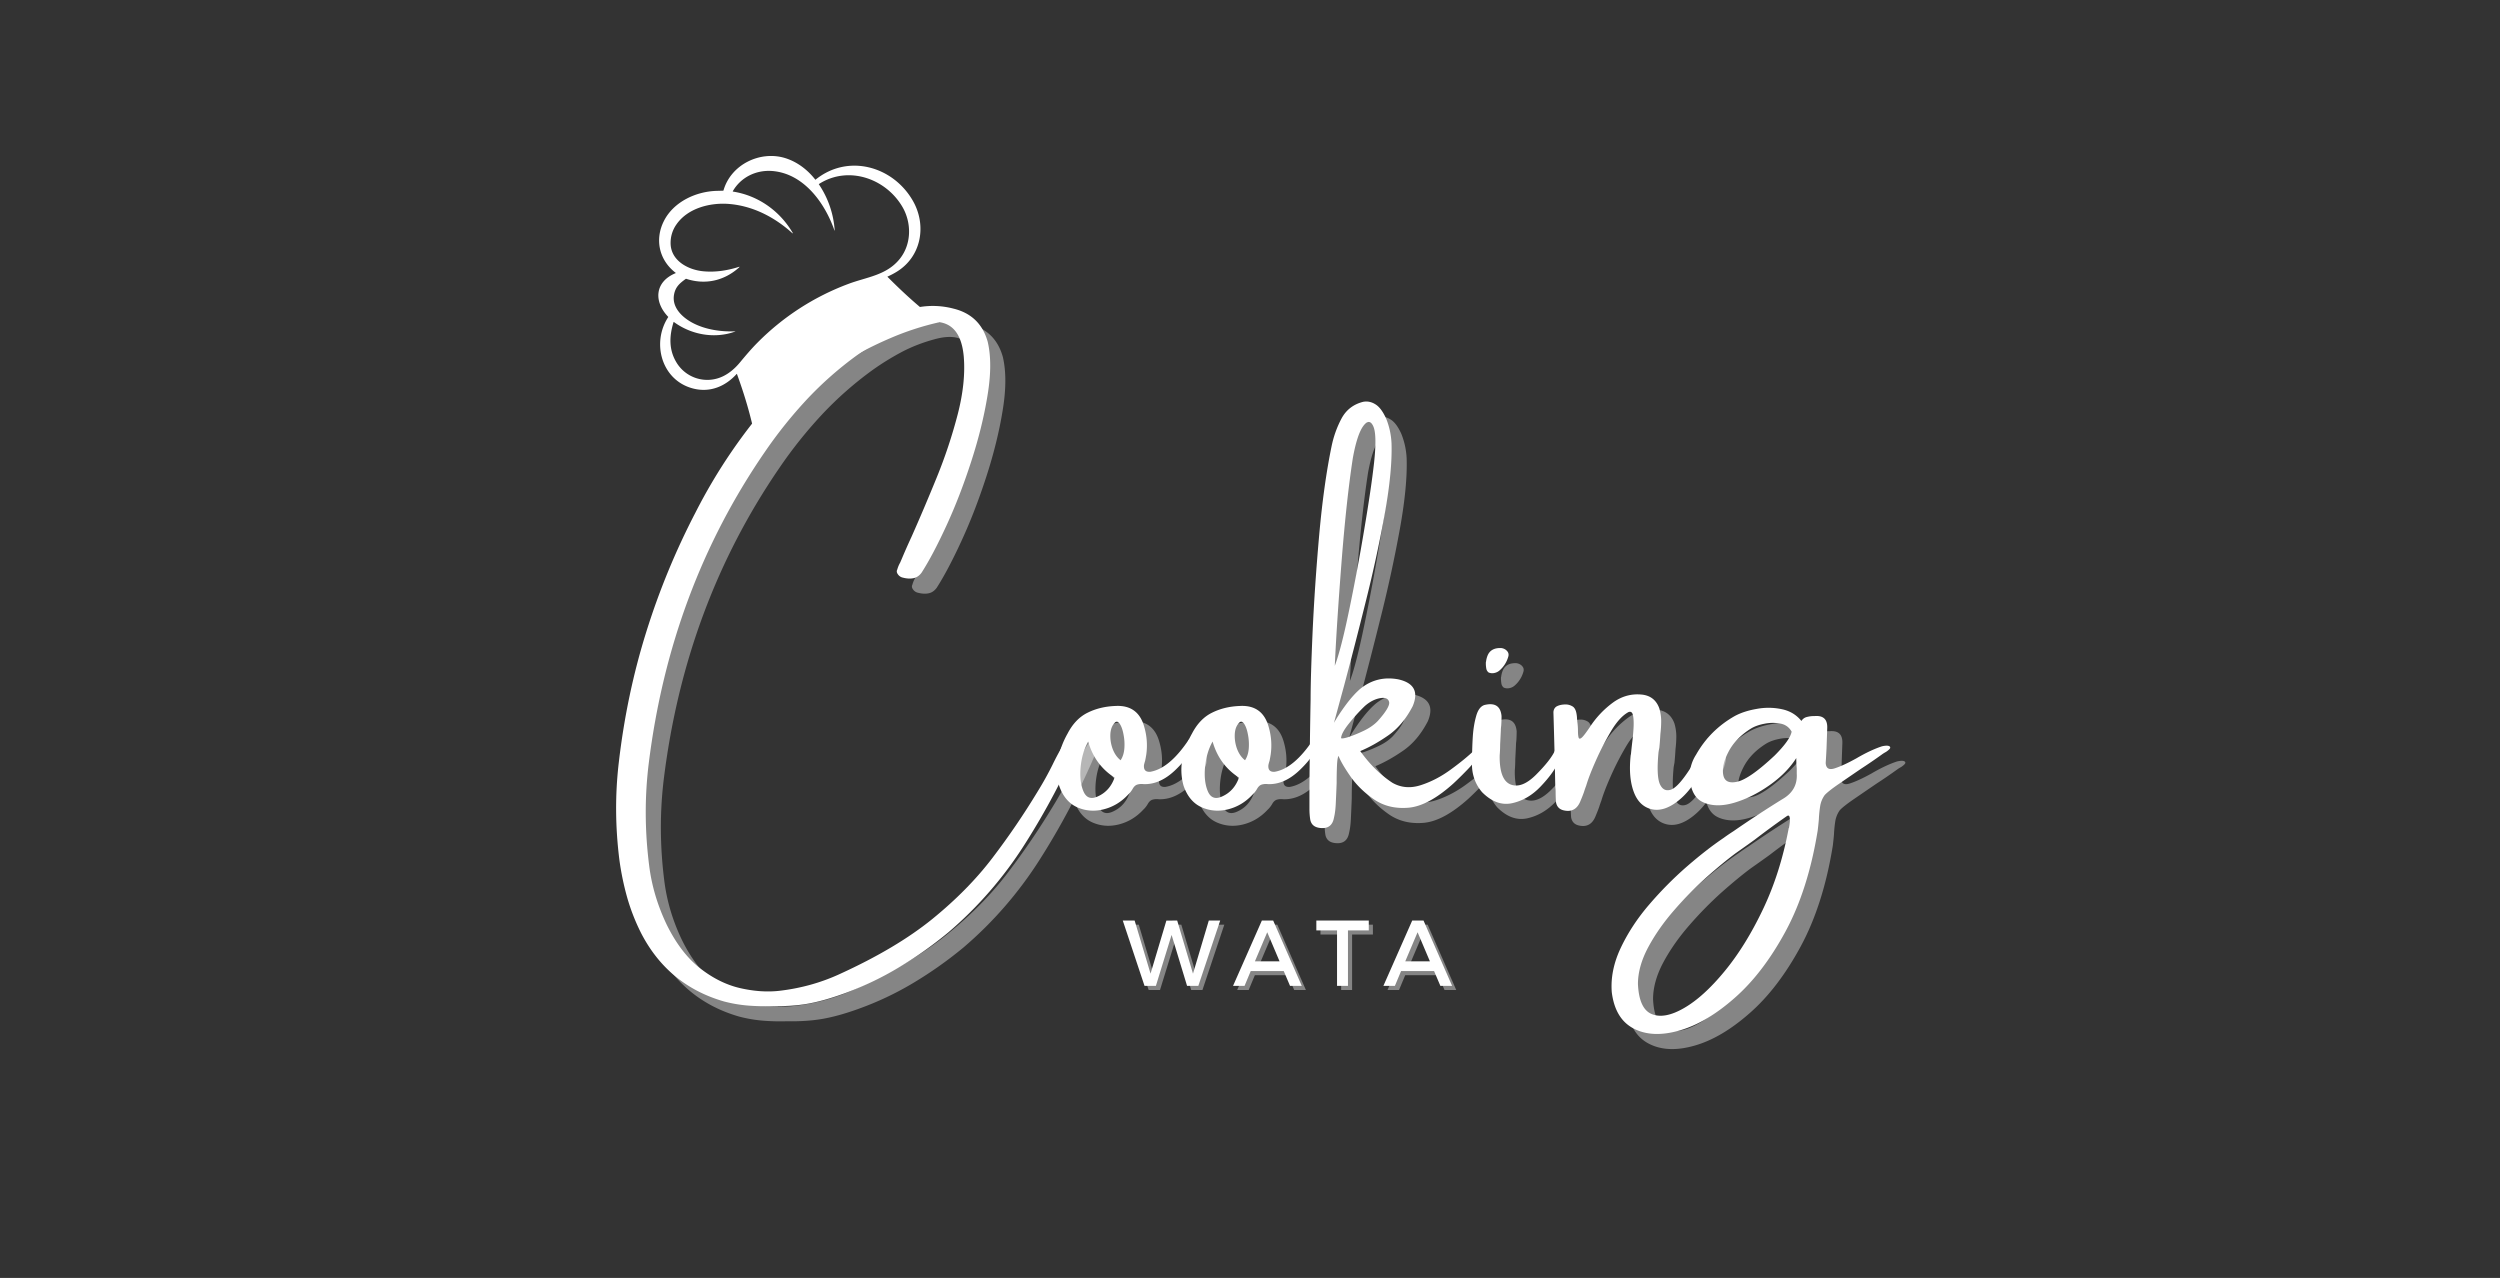 <svg xmlns="http://www.w3.org/2000/svg" width="448" viewBox="0 0 336 171.75" height="229" version="1.0"><rect x="0" y="0" width="336" height="171.75" fill="#333333" stroke="none"/><defs><clipPath id="a"><path d="M88 20h39v39H88zm0 0"/></clipPath><clipPath id="b"><path d="M78.465 34.633l35.433-22.434 17.63 27.844L96.09 62.477zm0 0"/></clipPath><clipPath id="c"><path d="M78.465 34.633l35.433-22.434 17.63 27.844L96.09 62.477zm0 0"/></clipPath></defs><path d="M147.278 99.508c.196.075.297.235.297.485s-.062.523-.187.812a9.155 9.155 0 00-.266.75 96.947 96.947 0 01-7.39 13.985 52.507 52.507 0 01-10.235 11.797 54.465 54.465 0 01-6.687 4.734 41.816 41.816 0 01-7.547 3.562c-1.711.614-3.266 1.047-4.672 1.297-1.399.25-3.024.36-4.875.328a29.486 29.486 0 01-3.156-.078 18.761 18.761 0 01-3.204-.547c-4.98-1.43-8.683-4.46-11.109-9.093a27.228 27.228 0 01-1.937-4.938 37.252 37.252 0 01-1.032-5c-.562-4.488-.586-8.898-.062-13.234.707-6.031 1.93-11.828 3.672-17.39a98.446 98.446 0 016.61-16.048 73.252 73.252 0 0110.718-15.672 45.423 45.423 0 0110.031-8.437c2.8-1.781 5.914-2.953 9.344-3.516a10.888 10.888 0 014.578.203c2.406.586 3.941 2.07 4.61 4.454.456 1.93.452 4.32-.016 7.171-.461 2.856-1.196 5.836-2.203 8.938-1 3.094-2.11 5.965-3.329 8.61-1.218 2.648-2.335 4.757-3.343 6.327-.305.407-.668.653-1.094.735-.43.086-.902.058-1.422-.078a1.072 1.072 0 01-.656-.438c-.168-.226-.2-.441-.094-.64a4.19 4.19 0 01.39-.938l.235-.547c.375-.894.813-1.883 1.313-2.969a272.643 272.643 0 003.359-7.906 67.008 67.008 0 002.844-8.562c.726-2.844.992-5.422.797-7.735-.356-3.883-2.329-5.332-5.922-4.343-1.594.43-3.074 1-4.438 1.718a35.295 35.295 0 00-3.922 2.422 47.503 47.503 0 00-6.843 6.031 60.326 60.326 0 00-5.641 7.063c-8.438 12.281-13.625 26.2-15.563 41.75-.562 4.5-.546 9.094.047 13.781.332 2.695 1.118 5.348 2.36 7.953 1.258 2.551 2.754 4.504 4.484 5.86 1.727 1.351 3.524 2.242 5.39 2.672 1.864.425 3.618.546 5.266.359 2.883-.336 5.598-1.09 8.141-2.266 5.062-2.312 9.195-4.773 12.406-7.375 3.207-2.605 5.899-5.34 8.078-8.203a101.207 101.207 0 006.125-9 43.839 43.839 0 001.985-3.578c.656-1.363 1.515-2.883 2.578-4.562.351-.532.75-.766 1.187-.704zm0 0" fill="#fff" fill-opacity=".4"/><path d="M161.83 101.4c.22-.228.333.042.345.812.02.773-.68 1.851-2.094 3.234-1.418 1.387-2.883 2.043-4.39 1.969a1.997 1.997 0 00-.845.078c-.23.086-.43.277-.593.578a3.286 3.286 0 01-.578.734l-.047.047c-.93.992-2.016 1.64-3.266 1.953-1.25.313-2.437.22-3.562-.28-1.125-.509-1.934-1.478-2.422-2.907a7.819 7.819 0 01-.094-3.844 11.869 11.869 0 011.234-3.156c.688-1.32 1.582-2.254 2.688-2.797 1.101-.55 2.347-.852 3.734-.906 2.07-.114 3.375.855 3.906 2.906a8.81 8.81 0 01.25 3.594c-.043.273-.093.558-.156.86-.062.198-.117.39-.156.577-.063.656.223.961.86.906 1.726-.3 3.456-1.753 5.187-4.359zm-12.218 7.655c1.063-.488 1.8-1.328 2.219-2.515-1.762-1.125-2.945-2.739-3.547-4.844-.555.98-.89 2.133-1.016 3.453-.117 1.313.016 2.402.391 3.266.383.867 1.035 1.078 1.953.64zm3.031-4.843c.282-.426.446-.942.5-1.547a6.83 6.83 0 00-.093-1.828c-.106-.614-.262-1.094-.47-1.438-.198-.344-.413-.445-.64-.312-.398.355-.62.87-.672 1.546a5.02 5.02 0 00.297 2.032c.25.668.61 1.183 1.078 1.547zm0 0" fill="#fff" fill-opacity=".4"/><path d="M178.551 101.4c.22-.228.332.042.344.812.02.773-.68 1.851-2.094 3.234-1.418 1.387-2.882 2.043-4.39 1.969a1.997 1.997 0 00-.844.078c-.23.086-.43.277-.594.578a3.286 3.286 0 01-.578.734l-.047.047c-.93.992-2.015 1.64-3.265 1.953-1.25.313-2.438.22-3.563-.28-1.125-.509-1.933-1.478-2.422-2.907a7.819 7.819 0 01-.093-3.844 11.869 11.869 0 011.234-3.156c.687-1.32 1.582-2.254 2.687-2.797 1.102-.55 2.348-.852 3.735-.906 2.07-.114 3.375.855 3.906 2.906a8.81 8.81 0 01.25 3.594c-.043.273-.094.558-.156.86-.063.198-.117.39-.156.577-.063.656.222.961.859.906 1.727-.3 3.457-1.753 5.187-4.359zm-12.218 7.655c1.062-.488 1.8-1.328 2.218-2.515-1.761-1.125-2.945-2.739-3.546-4.844-.555.98-.891 2.133-1.016 3.453-.117 1.313.016 2.402.39 3.266.383.867 1.036 1.078 1.954.64zm3.031-4.843c.281-.426.445-.942.5-1.547a6.83 6.83 0 00-.094-1.828c-.105-.614-.262-1.094-.469-1.438-.199-.344-.414-.445-.64-.312-.399.355-.621.87-.672 1.546a5.02 5.02 0 00.297 2.032c.25.668.61 1.183 1.078 1.547zm0 0" fill="#fff" fill-opacity=".4"/><path d="M200.163 102.883c.445-.394.754-.582.922-.562.164.012.222.137.171.375-.043.23-.164.484-.359.766-.492.742-1.121 1.496-1.89 2.265a44.83 44.83 0 01-1.626 1.594c-2.23 2.012-4.234 3.101-6.015 3.266-1.781.156-3.336-.211-4.656-1.11-1.313-.906-2.375-1.941-3.188-3.11-.812-1.175-1.344-2.093-1.594-2.75-.105.2-.172.626-.203 1.282a50.227 50.227 0 00-.047 2.344c-.03.875-.07 1.742-.109 2.594-.031.855-.117 1.554-.25 2.093-.188 1.055-.824 1.512-1.906 1.375-.762-.093-1.196-.492-1.297-1.203a9.77 9.77 0 01-.094-1.36v-2.921c.031-3.945.082-7.883.156-11.813 0-1.894.086-4.898.266-9.015.187-4.125.484-8.485.89-13.078.415-4.594.97-8.551 1.657-11.875.27-1.32.71-2.567 1.328-3.735.625-1.175 1.594-1.93 2.906-2.265.57-.114 1.125-.004 1.656.328.54.324 1.032.98 1.47 1.969.413 1.043.648 2.125.702 3.25.082 2.5-.218 5.664-.906 9.484a181.232 181.232 0 01-2.578 11.89 631.863 631.863 0 01-2.906 11.282c-.524 1.906-.969 3.554-1.344 4.937.406-.718.941-1.53 1.61-2.437.675-.906 1.331-1.63 1.968-2.172 1.477-1.176 3.164-1.586 5.063-1.234 2.113.468 2.757 1.671 1.937 3.609-.887 1.71-1.98 3.016-3.281 3.922-1.305.906-2.559 1.61-3.766 2.11 1.27 1.78 2.711 3.202 4.328 4.265 1.157.656 2.426.762 3.813.312 1.383-.445 2.719-1.14 4-2.078 1.289-.937 2.347-1.8 3.172-2.594zm-16.297-39.359c-.574 3.711-1.086 8.39-1.531 14.047-.438 5.648-.743 10.297-.907 13.953.563-1.488 1.203-3.973 1.922-7.453a276.752 276.752 0 002.031-10.844c.633-3.75 1.079-6.758 1.329-9.031.27-2.5.234-4.125-.11-4.875-.344-.758-.793-.77-1.344-.031-.543.742-1.007 2.152-1.39 4.234zm-1.594 37.719c.133.074.504.012 1.11-.188a19.199 19.199 0 002.015-.843c.738-.364 1.344-.79 1.813-1.282 1.125-1.258 1.628-2.113 1.515-2.562-.117-.457-.523-.625-1.219-.5-.699.125-1.375.476-2.03 1.047a23.936 23.936 0 00-2.157 2.375c-.68.855-1.027 1.507-1.047 1.953zm0 0" fill="#fff" fill-opacity=".4"/><path d="M211.433 104.57c-.46.962-1.246 2.024-2.36 3.188-1.116 1.168-2.382 1.907-3.796 2.22-1.406.312-2.758-.177-4.047-1.47a5.457 5.457 0 01-1.094-1.953 5.646 5.646 0 01-.25-2.187v-.75c0-.758.032-1.64.094-2.64.07-1.009.223-1.915.453-2.72.227-.812.594-1.3 1.094-1.468 1.414-.352 2.187.14 2.312 1.484 0 .438-.015.875-.046 1.313a4.34 4.34 0 00-.047.625l-.094 1.89c0 .492-.024.98-.063 1.469-.03 2.18.454 3.476 1.454 3.89 1.007.407 2.156-.03 3.437-1.312 1.29-1.289 2.133-2.363 2.531-3.219.395-.851.68-1.03.86-.53.175.491.03 1.214-.438 2.17zm-7.89-12.405a1.51 1.51 0 01-.72.328 1.241 1.241 0 01-.718-.078.832.832 0 01-.312-.516 4.105 4.105 0 01-.063-.781c0-.063.008-.125.031-.188.032-.27.098-.535.203-.797.301-.718.926-1.05 1.875-1 .32.055.579.196.766.422.188.22.227.48.125.782a3.792 3.792 0 01-1.187 1.828zm0 0" fill="#fff" fill-opacity=".4"/><path d="M229.375 105.04c1.156-1.832 1.844-2.993 2.062-3.485.22-.488.391-.46.516.078.125.532-.25 1.747-1.125 3.641-.867 1.898-1.945 3.356-3.234 4.375-1.282 1.023-2.48 1.402-3.594 1.14-1.117-.269-1.914-1.046-2.39-2.327-.481-1.282-.622-2.895-.423-4.844 0-.031.016-.113.047-.25.032-.32.082-.805.157-1.453a31.47 31.47 0 00.187-2c.04-.688.02-1.254-.062-1.703-.086-.446-.293-.602-.625-.47-.793.43-1.57 1.278-2.329 2.548a37.58 37.58 0 00-2.046 3.968c-.618 1.387-1.047 2.508-1.297 3.36a13.26 13.26 0 00-.297.86c-.137.386-.29.773-.453 1.155-.43 1.125-1.184 1.563-2.266 1.313-.594-.133-.945-.504-1.047-1.11a19.452 19.452 0 01-.047-1.328 5.37 5.37 0 00-.047-.734 885.98 885.98 0 00-.25-10.031c.032-.395.204-.664.516-.813.313-.144.688-.218 1.125-.218.332 0 .645.09.938.265.289.18.472.555.546 1.125.032.188.047.383.047.578a1.6 1.6 0 01.032.297c.062.461.093.856.093 1.188 0 .492.032.828.094 1.015.07.18.219.168.438-.03.218-.196.57-.661 1.062-1.392a12.548 12.548 0 013.172-3.343c1.156-.82 2.422-1.164 3.797-1.032 1.176.118 1.969.735 2.375 1.86.164.574.25 1.148.25 1.719 0 .574-.04 1.152-.11 1.734a38.41 38.41 0 01-.14 1.844c-.043.199-.078.398-.11.593-.199 2.137-.136 3.57.188 4.297.332.72.836.961 1.516.72.675-.25 1.586-1.286 2.734-3.11zm0 0" fill="#fff" fill-opacity=".4"/><path d="M254.97 102.337c.3-.07.554-.098.765-.079.207.024.32.102.344.235.02.125-.168.324-.563.594a4.69 4.69 0 00-.594.375 71.706 71.706 0 01-2.765 1.89c-1.117.762-2.137 1.461-3.063 2.094-.918.637-1.527 1.121-1.828 1.453a3.51 3.51 0 00-.61 1.516 16.78 16.78 0 00-.171 1.765c-.043.492-.094.985-.156 1.485-.856 5.289-2.297 9.812-4.329 13.562-2.03 3.75-4.32 6.735-6.859 8.953-2.531 2.227-5.004 3.68-7.422 4.36-2.414.687-4.453.597-6.11-.266-1.663-.855-2.648-2.48-2.952-4.875-.157-1.95.246-3.937 1.203-5.969.96-2.03 2.234-3.976 3.828-5.828a49.666 49.666 0 015.062-5.11c1.782-1.542 3.426-2.823 4.938-3.843.414-.305.86-.605 1.328-.906a153.97 153.97 0 016.531-4.281c1.407-.79 2.063-1.942 1.97-3.454v-.703a14.23 14.23 0 01-.063-1.39c-.856 1.343-2.059 2.562-3.61 3.656-1.554 1.094-3.14 1.883-4.765 2.36-1.618.468-3 .445-4.157-.079-1.156-.531-1.754-1.754-1.797-3.672a5.359 5.359 0 01.86-2.718c1.238-2.196 2.969-3.926 5.187-5.188.82-.445 1.817-.77 2.985-.969a8.59 8.59 0 013.375.047c1.082.23 1.953.758 2.61 1.578a1.16 1.16 0 01.718-.53c.32-.083.613-.126.875-.126h.14c1.227-.113 1.805.45 1.735 1.688l-.094 2.671c-.031.657-.07 1.305-.11 1.938.04.742.454.98 1.235.719.79-.258 1.75-.703 2.875-1.328 1.281-.75 2.43-1.29 3.453-1.625zm-14.423 1.234c1.383-1.383 2.145-2.453 2.282-3.203-.336-.602-.852-.969-1.547-1.094a5.642 5.642 0 00-2.125.031c-.719.137-1.324.356-1.813.657-1.367.855-2.367 1.89-3 3.109-.636 1.219-.87 2.262-.703 3.125.164.855.805 1.152 1.922.89 1.113-.269 2.773-1.44 4.984-3.515zm1.875 9.844c0-.051.016-.086.047-.11.04-.195.078-.445.11-.75.03-.3.02-.547-.032-.734-.054-.195-.18-.227-.375-.094-1.375.961-2.82 2.016-4.328 3.172-.906.656-1.758 1.258-2.547 1.813-1.105.82-2.402 1.89-3.89 3.203a50.187 50.187 0 00-4.344 4.422c-1.426 1.632-2.598 3.304-3.516 5.015-.914 1.719-1.375 3.363-1.375 4.938.106 2.25.735 3.597 1.891 4.047 1.148.457 2.594.175 4.344-.844 1.742-1.012 3.547-2.656 5.422-4.938 1.875-2.273 3.586-5.039 5.14-8.297 1.551-3.25 2.703-6.867 3.453-10.843zm0 0" fill="#fff" fill-opacity=".4"/><path d="M145.246 97.476c.195.074.297.234.297.484 0 .25-.063.524-.188.813a9.155 9.155 0 00-.265.75 96.947 96.947 0 01-7.39 13.984 52.507 52.507 0 01-10.235 11.797 54.465 54.465 0 01-6.688 4.735 41.816 41.816 0 01-7.547 3.562c-1.71.613-3.265 1.047-4.672 1.297-1.398.25-3.023.36-4.875.328a29.486 29.486 0 01-3.156-.078 18.761 18.761 0 01-3.203-.547c-4.98-1.43-8.684-4.46-11.11-9.094a27.228 27.228 0 01-1.937-4.937 37.252 37.252 0 01-1.031-5c-.563-4.489-.586-8.899-.063-13.235.707-6.03 1.93-11.828 3.672-17.39a98.446 98.446 0 016.61-16.047 73.252 73.252 0 0110.718-15.672 45.423 45.423 0 0110.032-8.437c2.8-1.782 5.914-2.954 9.343-3.516a10.888 10.888 0 014.579.203c2.406.586 3.941 2.07 4.609 4.453.457 1.93.453 4.32-.016 7.172-.46 2.855-1.195 5.836-2.203 8.938-1 3.093-2.11 5.964-3.328 8.609-1.219 2.648-2.336 4.758-3.344 6.328-.304.406-.668.652-1.093.734-.43.086-.903.059-1.422-.078a1.072 1.072 0 01-.657-.437c-.168-.227-.199-.442-.093-.64.093-.333.222-.645.39-.938l.235-.547c.375-.895.812-1.883 1.312-2.969 1.07-2.406 2.192-5.04 3.36-7.906a67.008 67.008 0 002.843-8.563c.727-2.843.993-5.422.797-7.734-.355-3.883-2.328-5.332-5.922-4.344-1.593.43-3.074 1-4.437 1.719a35.295 35.295 0 00-3.922 2.422 47.503 47.503 0 00-6.844 6.031 60.326 60.326 0 00-5.64 7.063c-8.438 12.28-13.625 26.199-15.563 41.75-.562 4.5-.547 9.093.047 13.78.332 2.696 1.117 5.348 2.36 7.954 1.257 2.55 2.753 4.504 4.484 5.86 1.726 1.35 3.523 2.241 5.39 2.671 1.864.426 3.618.547 5.266.36 2.883-.336 5.598-1.09 8.14-2.266 5.063-2.313 9.196-4.774 12.407-7.375 3.207-2.606 5.898-5.34 8.078-8.203a101.207 101.207 0 006.125-9 43.839 43.839 0 001.984-3.578c.657-1.364 1.516-2.883 2.578-4.563.352-.531.75-.765 1.188-.703zm0 0" fill="#fff"/><path d="M159.798 99.367c.22-.227.332.043.344.812.02.774-.68 1.852-2.094 3.235-1.418 1.386-2.882 2.042-4.39 1.968a1.997 1.997 0 00-.844.078c-.23.086-.43.278-.594.579a3.286 3.286 0 01-.578.734l-.047.047c-.93.992-2.015 1.64-3.265 1.953-1.25.312-2.438.219-3.563-.281-1.125-.508-1.933-1.477-2.422-2.907a7.819 7.819 0 01-.093-3.843 11.869 11.869 0 011.234-3.157c.687-1.32 1.582-2.254 2.687-2.796 1.102-.551 2.348-.852 3.735-.907 2.07-.113 3.375.856 3.906 2.907a8.81 8.81 0 01.25 3.593c-.043.274-.094.559-.156.86-.063.199-.117.39-.156.578-.063.656.222.96.859.906 1.726-.3 3.457-1.754 5.187-4.36zm-12.218 7.656c1.062-.488 1.8-1.328 2.218-2.516-1.761-1.125-2.945-2.738-3.546-4.843-.555.98-.891 2.132-1.016 3.453-.117 1.312.016 2.402.39 3.265.383.867 1.036 1.078 1.954.64zm3.03-4.844c.282-.426.446-.941.5-1.547a6.793 6.793 0 00-.093-1.828c-.105-.613-.262-1.094-.469-1.437-.199-.344-.414-.446-.64-.313-.399.356-.621.871-.672 1.547a5.02 5.02 0 00.297 2.031c.25.668.61 1.184 1.078 1.547zm0 0" fill="#fff"/><path d="M176.519 99.367c.219-.227.332.043.344.812.02.774-.68 1.852-2.094 3.235-1.418 1.386-2.883 2.042-4.39 1.968a1.997 1.997 0 00-.844.078c-.23.086-.43.278-.594.579a3.286 3.286 0 01-.578.734l-.047.047c-.93.992-2.016 1.64-3.266 1.953-1.25.312-2.437.219-3.562-.281-1.125-.508-1.934-1.477-2.422-2.907a7.819 7.819 0 01-.094-3.843 11.869 11.869 0 011.235-3.157c.687-1.32 1.582-2.254 2.687-2.796 1.102-.551 2.348-.852 3.734-.907 2.07-.113 3.375.856 3.907 2.907a8.81 8.81 0 01.25 3.593c-.043.274-.094.559-.157.86-.062.199-.117.39-.156.578-.062.656.223.96.86.906 1.726-.3 3.457-1.754 5.187-4.36zm-12.219 7.656c1.063-.488 1.801-1.328 2.219-2.516-1.762-1.125-2.945-2.738-3.547-4.843-.555.98-.89 2.132-1.015 3.453-.118 1.312.015 2.402.39 3.265.383.867 1.035 1.078 1.953.64zm3.032-4.844c.28-.426.445-.941.5-1.547.05-.613.02-1.222-.094-1.828-.106-.613-.262-1.094-.469-1.437-.2-.344-.414-.446-.64-.313-.399.356-.622.871-.672 1.547a5.02 5.02 0 00.296 2.031c.25.668.61 1.184 1.079 1.547zm0 0" fill="#fff"/><path d="M198.13 100.851c.446-.395.754-.582.922-.562.164.011.223.136.172.375-.043.23-.164.484-.36.765-.492.742-1.12 1.496-1.89 2.266a44.83 44.83 0 01-1.625 1.594c-2.23 2.011-4.234 3.101-6.016 3.265-1.78.156-3.336-.21-4.656-1.11-1.312-.905-2.375-1.94-3.187-3.109-.813-1.175-1.344-2.093-1.594-2.75-.106.2-.172.625-.203 1.282a50.227 50.227 0 00-.047 2.343c-.031.875-.07 1.743-.11 2.594-.03.856-.117 1.555-.25 2.094-.187 1.055-.824 1.512-1.906 1.375-.761-.094-1.195-.492-1.297-1.203a9.77 9.77 0 01-.093-1.36v-2.921c.03-3.946.082-7.883.156-11.813 0-1.895.086-4.898.266-9.016.187-4.125.484-8.484.89-13.078.414-4.593.969-8.55 1.656-11.875.27-1.32.711-2.566 1.329-3.734.625-1.176 1.593-1.93 2.906-2.266.57-.113 1.125-.004 1.656.328.54.325 1.031.98 1.469 1.97.414 1.042.648 2.124.703 3.25.082 2.5-.219 5.663-.906 9.484a181.232 181.232 0 01-2.578 11.89 631.863 631.863 0 01-2.907 11.281c-.523 1.907-.968 3.555-1.343 4.938.406-.719.94-1.531 1.609-2.438.676-.906 1.332-1.629 1.969-2.171 1.476-1.176 3.164-1.586 5.062-1.235 2.113.469 2.758 1.672 1.938 3.61-.887 1.71-1.98 3.015-3.282 3.921-1.304.907-2.558 1.61-3.765 2.11 1.27 1.781 2.71 3.203 4.328 4.265 1.156.657 2.426.762 3.812.313 1.383-.445 2.72-1.14 4-2.078 1.29-.938 2.348-1.801 3.172-2.594zm-16.297-39.36c-.574 3.712-1.086 8.391-1.53 14.048-.438 5.648-.743 10.296-.907 13.953.562-1.489 1.203-3.973 1.922-7.453a276.752 276.752 0 002.031-10.844c.633-3.75 1.078-6.758 1.328-9.031.27-2.5.235-4.125-.11-4.875-.343-.758-.792-.77-1.343-.032-.543.742-1.008 2.153-1.39 4.235zm-1.593 37.72c.132.074.504.011 1.109-.188a19.199 19.199 0 002.016-.844c.738-.363 1.343-.789 1.812-1.281 1.125-1.258 1.63-2.113 1.516-2.563-.117-.457-.524-.625-1.219-.5-.7.125-1.375.477-2.031 1.047a23.936 23.936 0 00-2.156 2.375c-.68.856-1.028 1.508-1.047 1.953zm0 0" fill="#fff"/><path d="M209.4 102.539c-.46.96-1.245 2.023-2.359 3.187-1.117 1.168-2.382 1.906-3.797 2.219-1.406.312-2.757-.176-4.046-1.469a5.457 5.457 0 01-1.094-1.953 5.646 5.646 0 01-.25-2.188v-.75c0-.757.031-1.64.094-2.64.07-1.008.222-1.914.453-2.719.226-.812.593-1.3 1.093-1.469 1.415-.351 2.188.14 2.313 1.485 0 .437-.016.875-.047 1.312-.031.219-.047.43-.047.625l-.094 1.89c0 .493-.023.981-.062 1.47-.031 2.18.453 3.476 1.453 3.89 1.008.406 2.156-.031 3.438-1.312 1.289-1.29 2.132-2.364 2.53-3.22.395-.85.68-1.03.86-.53.176.492.031 1.214-.437 2.172zm-7.89-12.407c-.2.168-.437.278-.719.328a1.241 1.241 0 01-.718-.078.832.832 0 01-.313-.515 4.105 4.105 0 01-.062-.782.53.53 0 01.03-.187c.032-.27.099-.535.204-.797.3-.719.926-1.05 1.875-1 .32.055.578.195.766.422.187.219.226.48.125.781a3.792 3.792 0 01-1.188 1.828zm0 0" fill="#fff"/><path d="M227.343 103.007c1.156-1.832 1.843-2.992 2.062-3.484.219-.488.39-.461.516.078.125.531-.25 1.746-1.125 3.64-.868 1.9-1.946 3.356-3.235 4.376-1.281 1.023-2.48 1.402-3.593 1.14-1.118-.27-1.915-1.047-2.391-2.328-.48-1.281-.621-2.894-.422-4.844 0-.03.016-.113.047-.25.031-.32.082-.804.156-1.453.082-.644.145-1.312.188-2 .039-.687.02-1.254-.063-1.703-.086-.445-.293-.601-.625-.469-.793.43-1.57 1.278-2.328 2.547a37.58 37.58 0 00-2.047 3.969c-.617 1.387-1.047 2.508-1.297 3.36-.105.273-.203.558-.297.859-.136.386-.289.773-.453 1.156-.43 1.125-1.183 1.563-2.265 1.313-.594-.133-.946-.504-1.047-1.11a19.452 19.452 0 01-.047-1.328c0-.258-.016-.504-.047-.734a885.98 885.98 0 00-.25-10.032c.031-.394.203-.664.516-.812.312-.145.687-.219 1.125-.219.332 0 .644.09.937.266.29.18.473.554.547 1.125.031.187.047.383.047.578.02.105.031.203.031.297.063.46.094.855.094 1.187 0 .492.031.828.094 1.016.07.18.218.168.437-.031.219-.196.57-.66 1.063-1.391a12.548 12.548 0 013.172-3.344c1.156-.82 2.421-1.164 3.796-1.031 1.176.117 1.97.734 2.375 1.86.164.574.25 1.148.25 1.718 0 .574-.039 1.152-.109 1.735a38.41 38.41 0 01-.14 1.843c-.044.2-.079.399-.11.594-.2 2.137-.137 3.57.188 4.297.332.719.835.96 1.515.719.676-.25 1.586-1.286 2.735-3.11zm0 0" fill="#fff"/><path d="M252.937 100.304c.3-.07.554-.098.765-.078.207.023.32.102.344.234.02.125-.168.325-.562.594a4.69 4.69 0 00-.594.375 71.706 71.706 0 01-2.766 1.89c-1.117.762-2.136 1.462-3.062 2.095-.918.636-1.528 1.12-1.828 1.453-.325.46-.528.964-.61 1.515a16.79 16.79 0 00-.172 1.766c-.043.492-.093.984-.156 1.484-.855 5.29-2.297 9.813-4.328 13.563s-4.32 6.734-6.86 8.953c-2.53 2.226-5.003 3.68-7.421 4.36-2.414.687-4.453.597-6.11-.266-1.664-.856-2.648-2.48-2.953-4.875-.156-1.95.246-3.938 1.203-5.97.961-2.03 2.235-3.976 3.829-5.827a49.666 49.666 0 015.062-5.11c1.781-1.543 3.426-2.824 4.938-3.843.414-.305.859-.606 1.328-.907a153.97 153.97 0 016.53-4.28c1.407-.79 2.063-1.942 1.97-3.454v-.703a14.23 14.23 0 01-.063-1.39c-.855 1.343-2.058 2.562-3.61 3.656-1.554 1.093-3.14 1.882-4.765 2.359-1.617.469-3 .445-4.156-.078-1.156-.531-1.754-1.754-1.797-3.672a5.359 5.359 0 01.86-2.719c1.238-2.195 2.968-3.926 5.187-5.187.82-.446 1.816-.77 2.984-.97a8.59 8.59 0 013.375.048c1.082.23 1.953.758 2.61 1.578a1.17 1.17 0 01.718-.531c.32-.082.614-.125.875-.125h.141c1.227-.114 1.805.449 1.734 1.687-.03.899-.062 1.79-.093 2.672-.032.656-.07 1.305-.11 1.938.04.742.453.98 1.235.718.789-.258 1.75-.703 2.875-1.328 1.28-.75 2.43-1.289 3.453-1.625zm-14.422 1.235c1.383-1.383 2.144-2.454 2.281-3.204-.336-.601-.851-.968-1.547-1.093a5.642 5.642 0 00-2.125.03c-.718.138-1.324.356-1.812.657-1.367.856-2.367 1.89-3 3.11-.637 1.218-.871 2.261-.703 3.125.164.855.804 1.152 1.922.89 1.113-.27 2.773-1.441 4.984-3.515zm1.875 9.843c0-.05.016-.086.047-.11a8.17 8.17 0 00.11-.75c.03-.3.019-.546-.032-.733-.055-.196-.18-.227-.375-.094-1.375.96-2.82 2.015-4.328 3.172-.906.656-1.758 1.257-2.547 1.812-1.106.82-2.402 1.89-3.89 3.203a50.187 50.187 0 00-4.344 4.422c-1.426 1.633-2.598 3.305-3.516 5.016-.914 1.719-1.375 3.363-1.375 4.937.105 2.25.734 3.598 1.89 4.047 1.149.457 2.594.176 4.344-.844 1.742-1.011 3.547-2.656 5.422-4.937 1.875-2.274 3.586-5.04 5.14-8.297 1.552-3.25 2.704-6.867 3.454-10.844zm0 0" fill="#fff"/><g clip-path="url(#a)"><g clip-path="url(#b)"><g clip-path="url(#c)"><path fill="#fff" d="M109.621 24.137c-.02.015-.043.011-.058-.008-1.04-1.328-2.43-2.387-4.051-2.887-3.36-1.027-7.278.871-8.274 4.348a.055.055 0 01-.047.039l-.867.023c-2.797.082-5.781 1.465-7.086 4.032-1.265 2.48-.672 5.27 1.575 6.988.023.016.019.027-.008.039-2.793 1.148-2.993 3.789-1.008 5.863.02.016.02.04.004.055-2.278 3.504-.86 8.547 3.41 9.601 2.23.555 4.281-.296 5.793-1.968.004-.004.008-.004.008-.008.015-.004.027.004.035.016 1.035 2.835 1.89 5.71 2.473 8.683.003.031.015.031.035.008a32.358 32.358 0 012.41-2.805c4.488-4.582 9.719-8.152 15.695-10.707a37.234 37.234 0 016.535-2.129c.028-.004.028-.015.008-.03-2.512-1.86-4.7-3.849-6.914-6.075-.02-.024-.02-.035.008-.047.394-.176.777-.375 1.148-.598 3.403-2.035 4.137-6.273 2.246-9.582-2.664-4.652-8.707-6.367-13.07-2.851zm11.649 3.644c1.27 2.157 1.261 5.04-.364 7.04-1.785 2.202-4.449 2.413-6.894 3.34a33.839 33.839 0 00-12.215 7.901c-.84.848-1.59 1.735-2.39 2.7-.606.726-1.4 1.422-2.282 1.832a4.836 4.836 0 01-6.21-1.883c-1.04-1.715-.966-3.555-.388-5.418.008-.027.024-.031.047-.016 2.34 1.72 5.489 2.293 8.242 1.278.008 0 .012-.008.012-.016-.004-.004-.008-.012-.016-.008-1.898.074-3.953-.222-5.656-1.101-1.445-.746-2.894-2.106-2.562-3.856.195-1.031.77-1.511 1.574-2.094a.072.072 0 01.062-.007c2.54.84 5.09.277 7.094-1.52.106-.094.094-.121-.043-.078-1.543.496-3.25.754-4.86.574-2.026-.222-4.312-1.469-4.292-3.816a4.267 4.267 0 01.781-2.465c1.528-2.211 4.567-2.969 7.102-2.754 3.218.273 6.117 1.785 8.496 3.941a.024.024 0 00.031 0c.016-.007.02-.023.012-.039-1.715-2.941-4.637-5.039-8.035-5.566-.004 0-.008-.004-.012-.004-.016-.012-.024-.031-.016-.047 1.078-1.875 3.121-2.87 5.258-2.719 4.274.313 7.129 4.317 8.402 7.989 0 .011.012.015.016.011.012.004.02-.007.02-.015a12.582 12.582 0 00-2.125-6.188c-.012-.015-.012-.03.007-.043 3.926-2.523 8.957-.765 11.204 3.047zm0 0"/></g></g></g><path d="M161.61 133.053h-1.515l-2.078-6.844-2.11 6.844h-1.53l-2.922-8.781h1.593l2.141 7.14 2.125-7.125 1.453-.015 2.125 7.14 2.125-7.14h1.531zm11.48-1.984h-4.438l-.828 1.984h-1.547l3.875-8.781h1.515l3.844 8.78h-1.578zm-.563-1.313l-1.656-3.906-1.657 3.906zm11.991-4.156h-2.797v7.453h-1.47V125.6h-2.78v-1.328h7.047zm8.777 5.469h-4.437l-.828 1.984h-1.547l3.875-8.781h1.515l3.844 8.78h-1.578zm-.562-1.313l-1.656-3.906-1.657 3.906zm0 0" fill="#fff" fill-opacity=".4"/><path d="M161.057 132.499h-1.516l-2.078-6.844-2.11 6.844h-1.53l-2.923-8.782h1.594l2.14 7.141 2.126-7.125 1.453-.016 2.125 7.141 2.125-7.14h1.531zm11.478-1.985h-4.438l-.828 1.985h-1.547l3.875-8.782h1.516l3.844 8.782h-1.578zm-.563-1.312l-1.656-3.907-1.656 3.907zm11.991-4.157h-2.797v7.454h-1.468v-7.454h-2.782v-1.328h7.047zm8.777 5.469h-4.437l-.828 1.985h-1.547l3.875-8.782h1.516l3.844 8.782h-1.578zm-.562-1.312l-1.656-3.907-1.656 3.907zm0 0" fill="#fff"/></svg>
